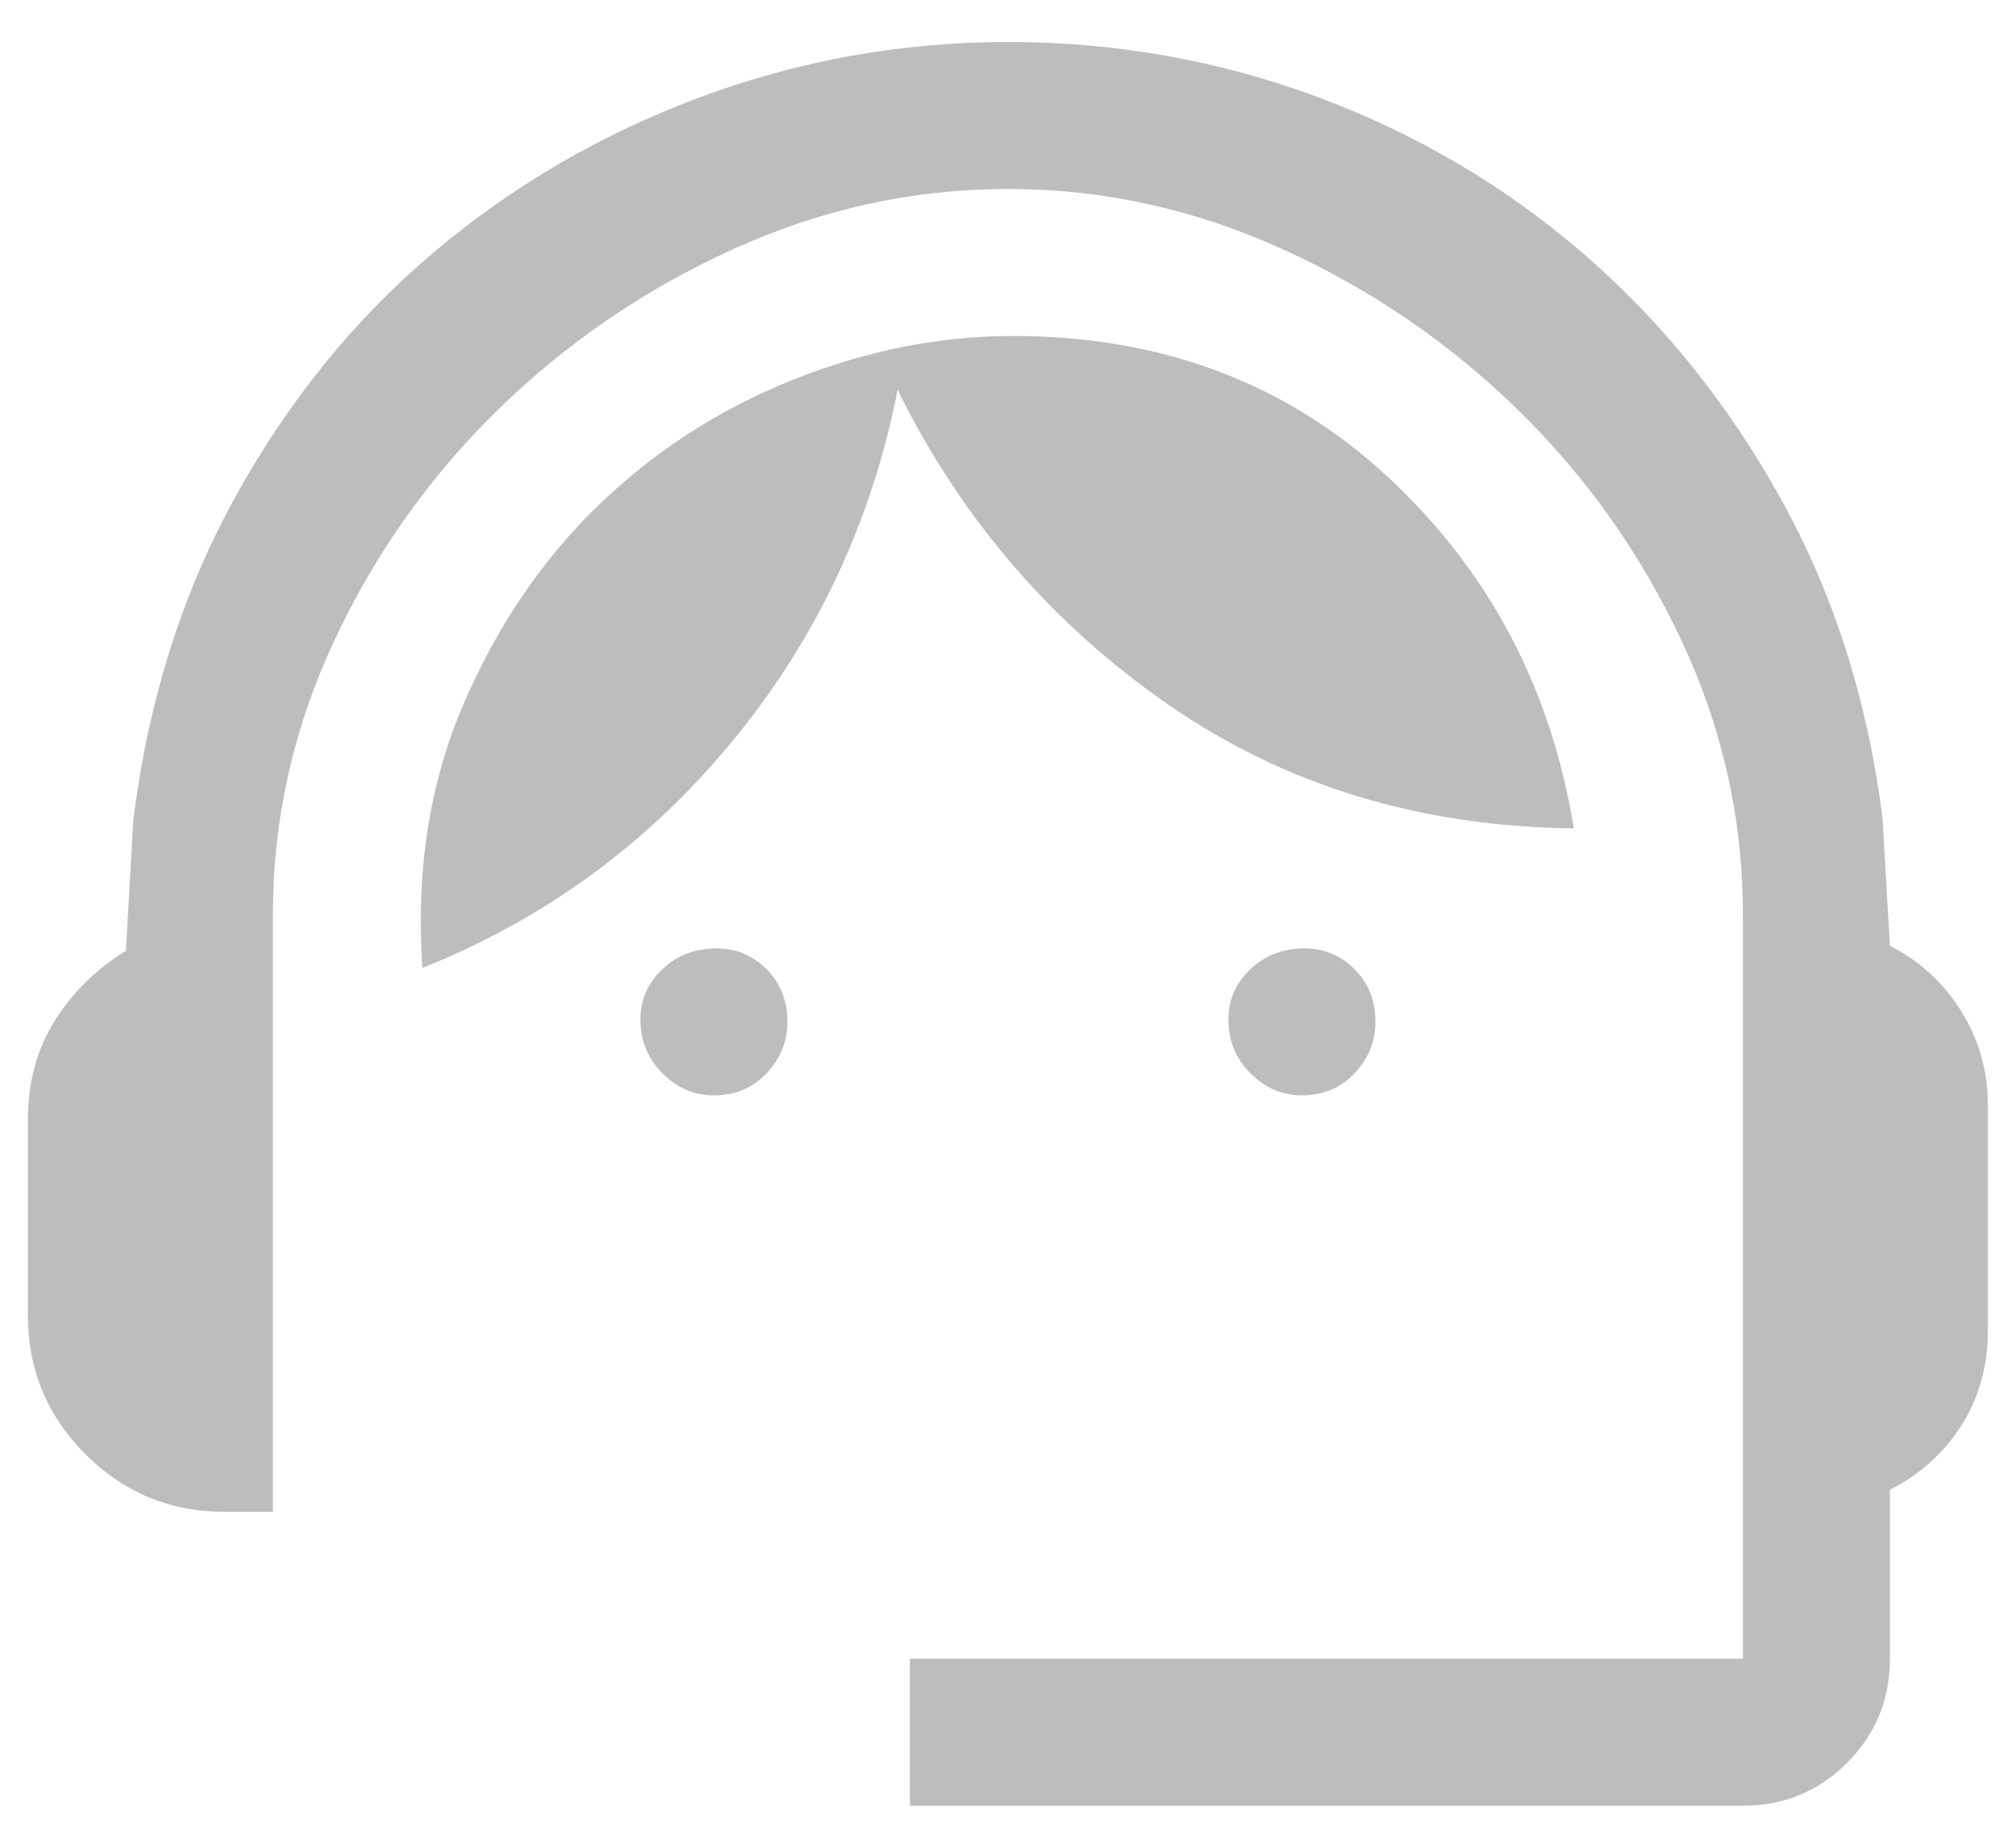 <svg width="24" height="22" viewBox="0 0 24 22" fill="none" xmlns="http://www.w3.org/2000/svg">
<path d="M10.832 21.5V19.75H20.749V10.883C20.749 9.756 20.506 8.672 20.02 7.631C19.533 6.591 18.882 5.672 18.065 4.875C17.249 4.078 16.315 3.441 15.265 2.965C14.215 2.488 13.127 2.25 11.999 2.25C10.871 2.25 9.782 2.488 8.732 2.965C7.682 3.441 6.749 4.078 5.932 4.875C5.115 5.672 4.464 6.591 3.978 7.631C3.492 8.672 3.249 9.756 3.249 10.883V18H2.665C2.024 18 1.474 17.771 1.017 17.315C0.561 16.858 0.332 16.308 0.332 15.667V13.333C0.332 12.886 0.439 12.492 0.653 12.152C0.867 11.812 1.149 11.535 1.499 11.321L1.586 9.775C1.761 8.356 2.165 7.072 2.797 5.925C3.429 4.778 4.216 3.806 5.159 3.008C6.102 2.211 7.162 1.594 8.338 1.156C9.515 0.719 10.735 0.5 11.999 0.5C13.282 0.5 14.512 0.719 15.688 1.156C16.865 1.594 17.919 2.216 18.853 3.023C19.786 3.83 20.569 4.802 21.201 5.94C21.833 7.077 22.236 8.346 22.411 9.746L22.499 11.262C22.849 11.438 23.131 11.695 23.345 12.035C23.558 12.376 23.665 12.75 23.665 13.158V15.842C23.665 16.269 23.558 16.649 23.345 16.979C23.131 17.31 22.849 17.562 22.499 17.738V19.75C22.499 20.236 22.329 20.649 21.988 20.99C21.648 21.33 21.235 21.5 20.749 21.5H10.832ZM8.499 13.042C8.265 13.042 8.061 12.954 7.886 12.779C7.711 12.604 7.624 12.39 7.624 12.137C7.624 11.904 7.711 11.705 7.886 11.54C8.061 11.374 8.275 11.292 8.528 11.292C8.761 11.292 8.96 11.374 9.126 11.54C9.291 11.705 9.374 11.914 9.374 12.167C9.374 12.4 9.291 12.604 9.126 12.779C8.96 12.954 8.751 13.042 8.499 13.042ZM15.499 13.042C15.265 13.042 15.061 12.954 14.886 12.779C14.711 12.604 14.624 12.39 14.624 12.137C14.624 11.904 14.711 11.705 14.886 11.54C15.061 11.374 15.275 11.292 15.528 11.292C15.761 11.292 15.96 11.374 16.126 11.54C16.291 11.705 16.374 11.914 16.374 12.167C16.374 12.4 16.291 12.604 16.126 12.779C15.96 12.954 15.752 13.042 15.499 13.042ZM5.028 11.525C4.95 10.378 5.111 9.338 5.509 8.404C5.908 7.471 6.442 6.678 7.113 6.027C7.784 5.376 8.557 4.875 9.432 4.525C10.307 4.175 11.182 4 12.057 4C13.826 4 15.314 4.559 16.52 5.677C17.725 6.795 18.464 8.19 18.736 9.863C16.908 9.843 15.299 9.352 13.909 8.39C12.519 7.427 11.444 6.178 10.686 4.642C10.375 6.217 9.719 7.612 8.717 8.827C7.716 10.042 6.486 10.942 5.028 11.525Z" fill="#BDBDBD"/>
</svg>
